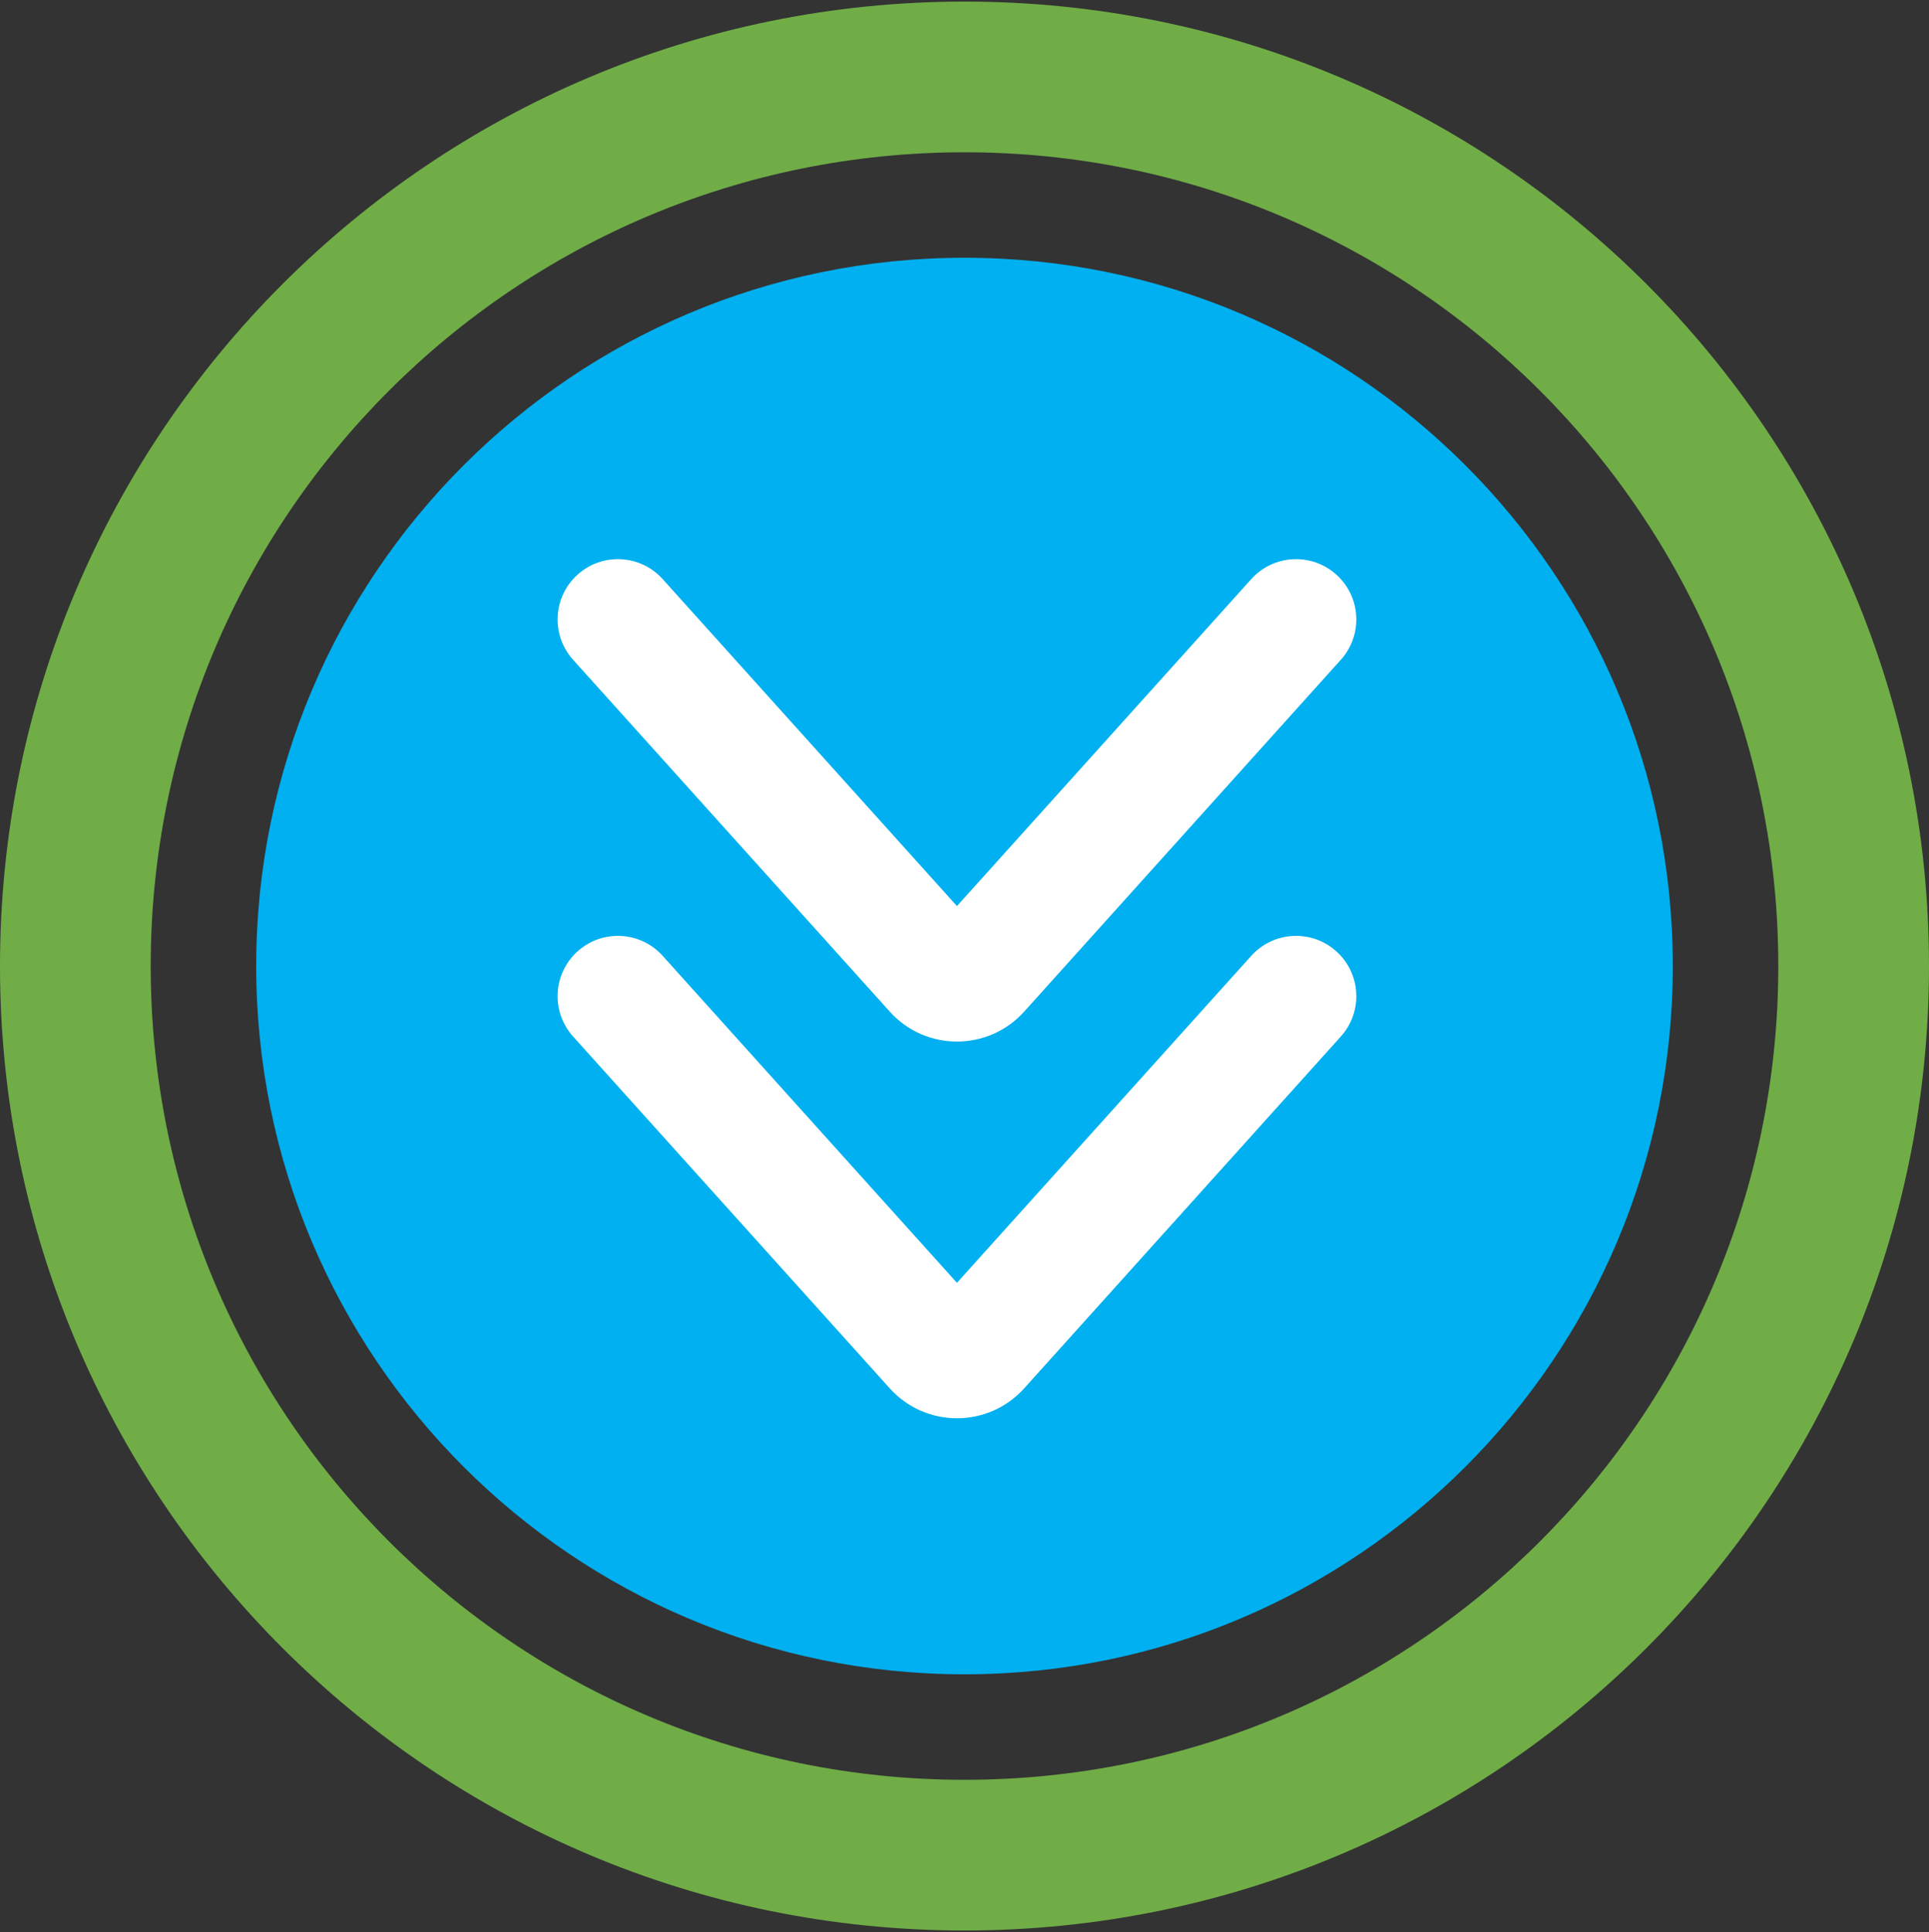 <?xml version="1.0" encoding="UTF-8" standalone="no"?>
<!DOCTYPE svg PUBLIC "-//W3C//DTD SVG 1.1//EN" "http://www.w3.org/Graphics/SVG/1.1/DTD/svg11.dtd">
<svg xmlns="http://www.w3.org/2000/svg" xmlns:xlink="http://www.w3.org/1999/xlink" version="1.1" width="128pt" height="128.21pt" viewBox="0 0 128 128.21">
<rect x="0" y="0" width="128" height="128.21" fill="#333333" stroke="none"/>
<g enable-background="new">
<g>
<g id="Layer-1" data-name="Layer 1">
<clipPath id="cp0">
<path transform="matrix(1,0,0,-1,0,128.21)" d="M 0 128.21 L 128 128.21 L 128 0 L 0 0 Z "/>
</clipPath>
<g clip-path="url(#cp0)">
<path transform="matrix(1,0,0,-1,17,64.105)" d="M 0 0 C 0 25.957 21.043 47 47 47 C 72.957 47 94 25.957 94 0 C 94 -25.957 72.957 -47 47 -47 C 21.043 -47 0 -25.957 0 0 " fill="#00b0f0"/>
</g>
<clipPath id="cp1">
<path transform="matrix(1,0,0,-1,0,128.21)" d="M 0 64.105 C 0 28.759 28.654 .105 64 .105 C 99.346 .105 128 28.759 128 64.105 C 128 99.451 99.346 128.105 64 128.105 C 28.654 128.105 0 99.451 0 64.105 "/>
</clipPath>
<g clip-path="url(#cp1)">
<path transform="matrix(1,0,0,-1,10,64.105)" d="M 0 0 C 0 29.823 24.177 54 54 54 L 54 74 C 13.131 74 -20 40.869 -20 0 Z M 54 54 C 83.823 54 108 29.823 108 0 L 128 0 C 128 40.869 94.869 74 54 74 Z M 108 0 C 108 -29.823 83.823 -54 54 -54 L 54 -74 C 94.869 -74 128 -40.869 128 0 Z M 54 -54 C 24.177 -54 0 -29.823 0 0 L -20 0 C -20 -40.869 13.131 -74 54 -74 Z " fill="#70ad47"/>
</g>
<clipPath id="cp2">
<path transform="matrix(1,0,0,-1,0,128.21)" d="M 0 128.21 L 128 128.21 L 128 0 L 0 0 Z "/>
</clipPath>
<g clip-path="url(#cp2)">
<path transform="matrix(1,0,0,-1,88.973,68.781)" d="M 0 0 C 1.478 1.642 1.345 4.171 -.297 5.649 C -1.939 7.127 -4.469 6.994 -5.946 5.352 Z M -45 5.352 C -46.478 6.994 -49.007 7.127 -50.649 5.649 C -52.291 4.171 -52.424 1.642 -50.946 0 Z M -23.987 -20.672 L -21.013 -23.348 Z M -26.96 -20.672 L -29.933 -23.348 Z M -5.946 5.352 L -26.96 -17.997 L -21.013 -23.348 L 0 0 Z M -23.987 -17.997 L -45 5.352 L -50.946 0 L -29.933 -23.348 Z M -26.96 -17.997 C -26.165 -17.114 -24.781 -17.114 -23.987 -17.997 L -29.933 -23.348 C -27.549 -25.997 -23.397 -25.997 -21.013 -23.348 Z " fill="#ffffff"/>
<path transform="matrix(1,0,0,-1,88.973,43.781)" d="M 0 0 C 1.478 1.642 1.345 4.171 -.297 5.649 C -1.939 7.127 -4.469 6.994 -5.946 5.352 Z M -45 5.352 C -46.478 6.994 -49.007 7.127 -50.649 5.649 C -52.291 4.171 -52.424 1.642 -50.946 0 Z M -23.987 -20.672 L -21.013 -23.348 Z M -26.96 -20.672 L -29.933 -23.348 Z M -5.946 5.352 L -26.96 -17.997 L -21.013 -23.348 L 0 0 Z M -23.987 -17.997 L -45 5.352 L -50.946 0 L -29.933 -23.348 Z M -26.96 -17.997 C -26.165 -17.114 -24.781 -17.114 -23.987 -17.997 L -29.933 -23.348 C -27.549 -25.997 -23.397 -25.997 -21.013 -23.348 Z " fill="#ffffff"/>
</g>
</g>
</g>
</g>
</svg>
